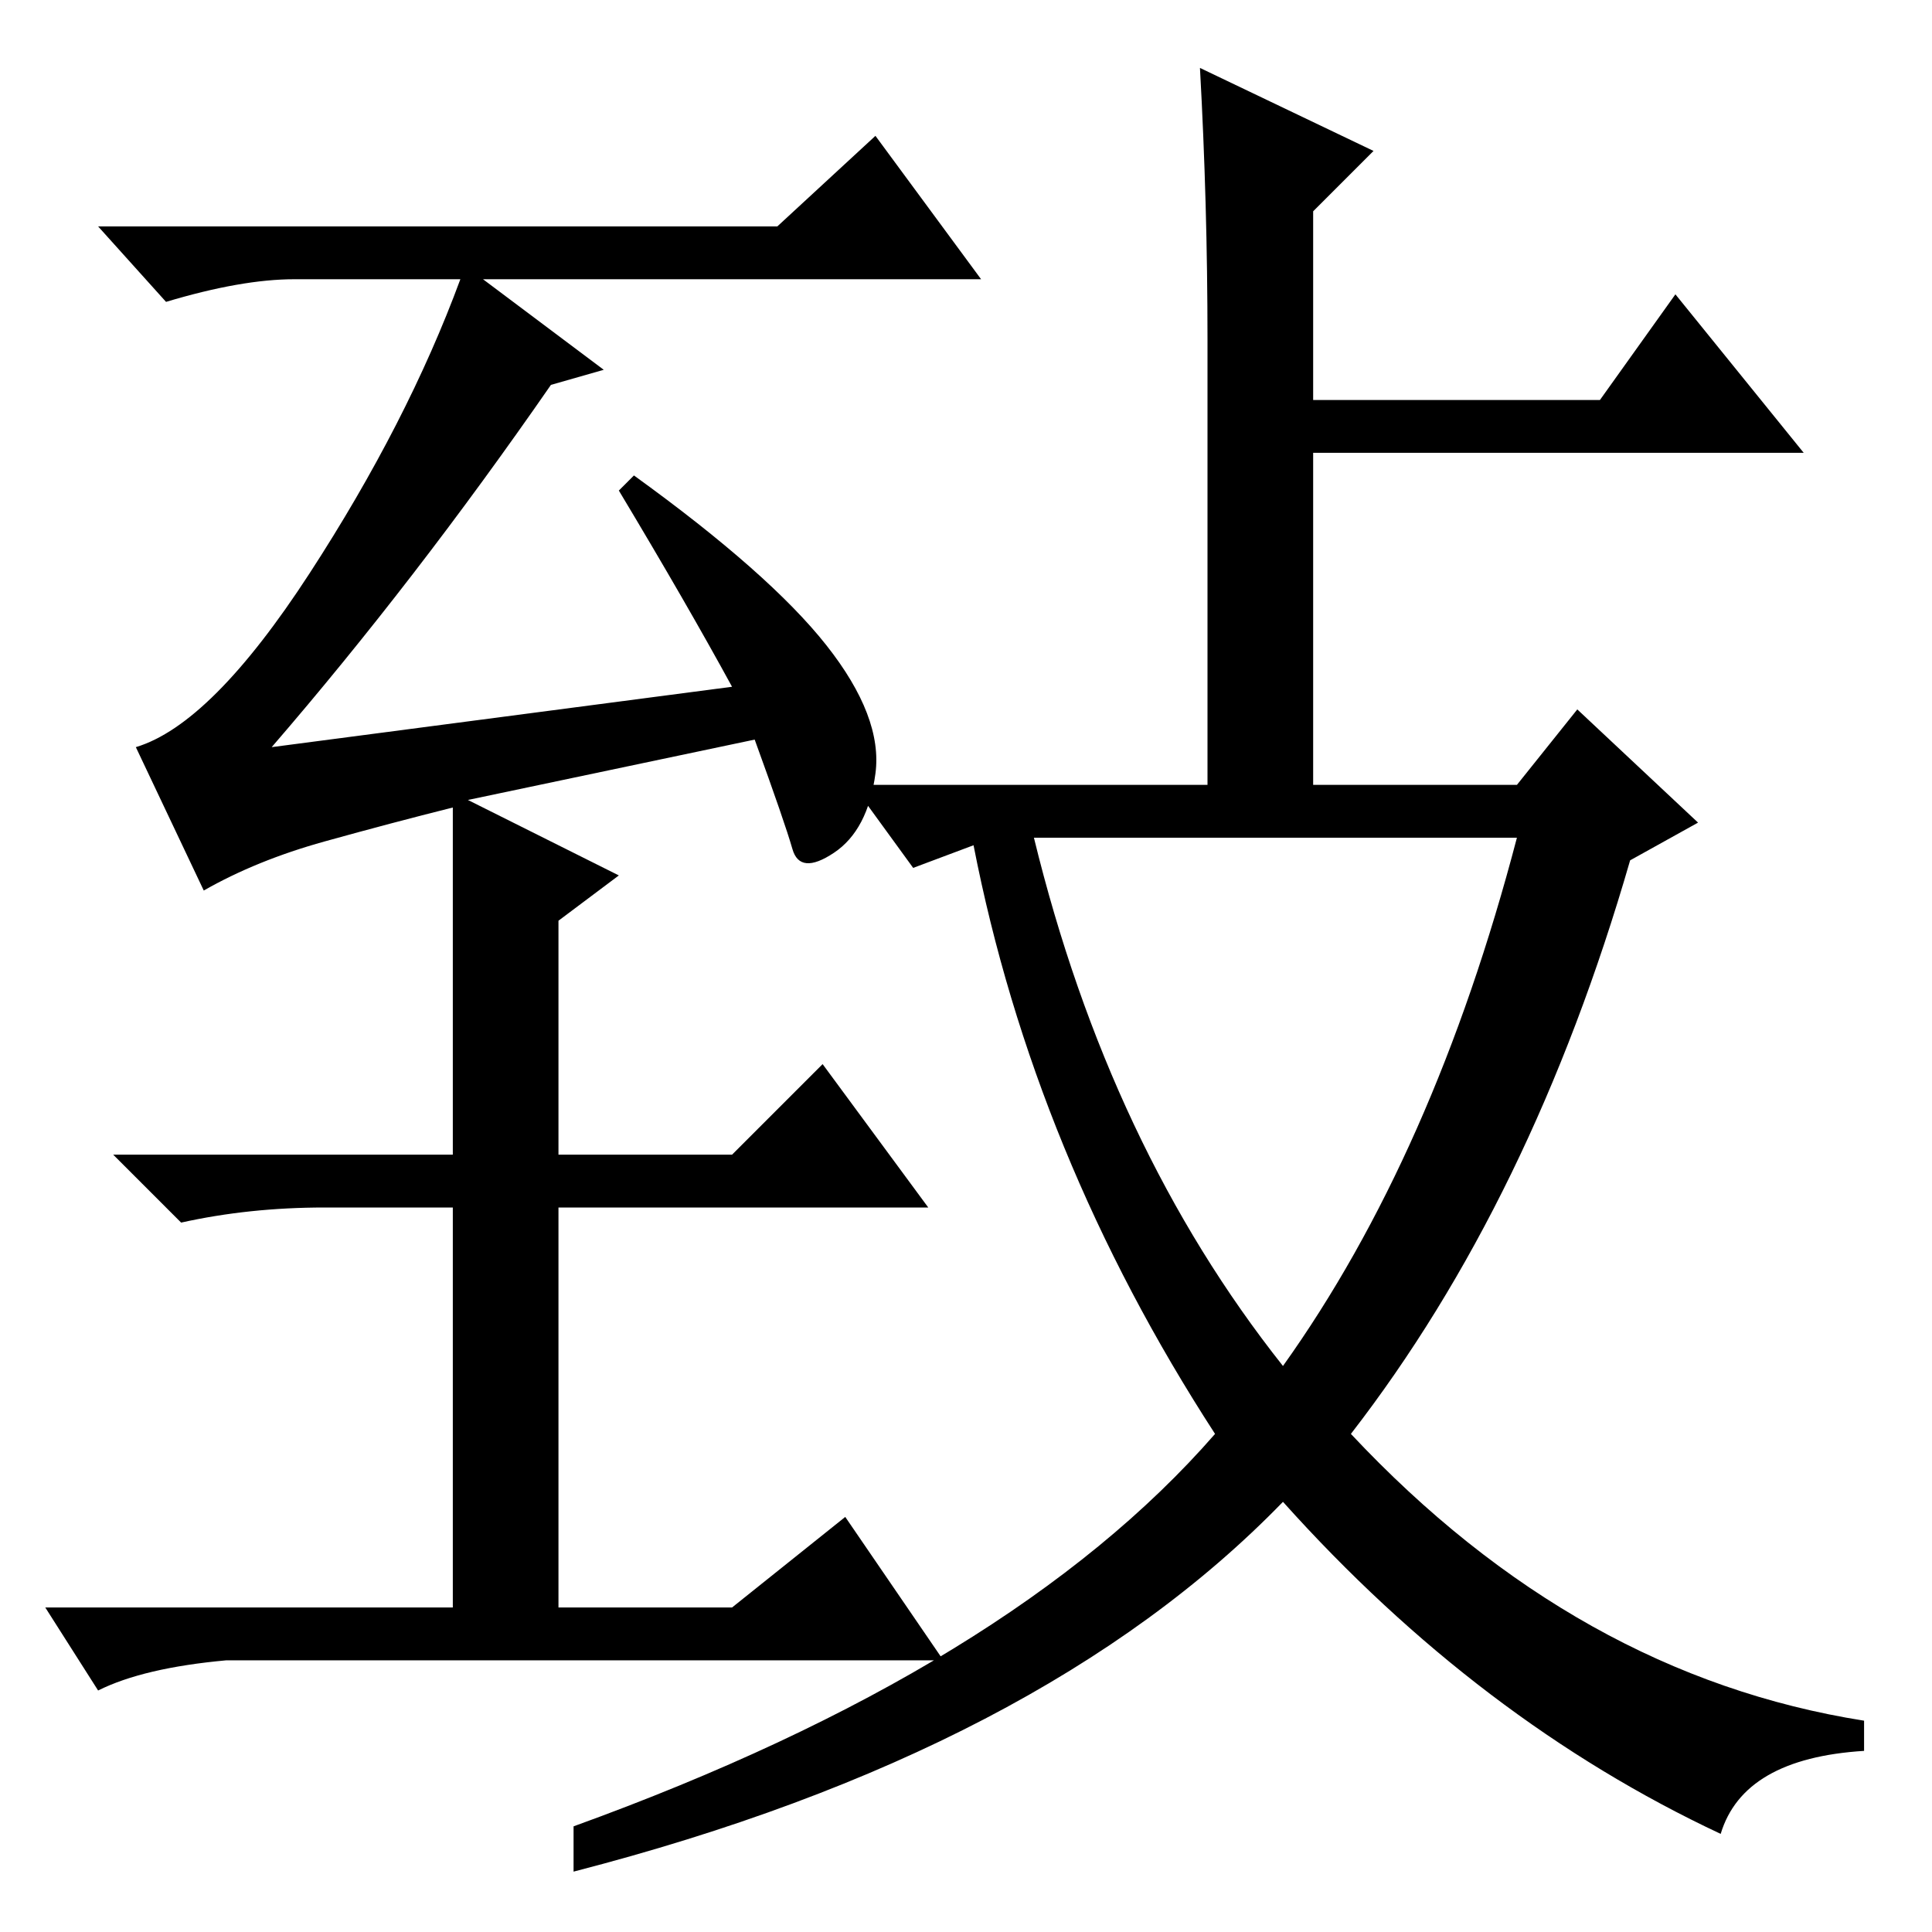 <?xml version="1.0" standalone="no"?>
<!DOCTYPE svg PUBLIC "-//W3C//DTD SVG 1.1//EN" "http://www.w3.org/Graphics/SVG/1.1/DTD/svg11.dtd" >
<svg xmlns="http://www.w3.org/2000/svg" xmlns:xlink="http://www.w3.org/1999/xlink" version="1.1" viewBox="0 -36 256 256">
  <g transform="matrix(1 0 0 -1 0 220)">
   <path fill="currentColor"
d="M160 211q0 18 -1 36l23 -11l-8 -8v-25h38l10 14l17 -21h-65v-44h27l8 10l16 -15l-9 -5q-13 -45 -37 -76q30 -32 68 -38v-4q-16 -1 -19 -11q-32 15 -58 44q-32 -33 -94 -49v6q58 21 85 52q-24 37 -32 78l-8 -3l-8 11h47v59zM170 75q20 28 31 70h-64q10 -41 33 -70zM60 149
q-8 -2 -17 -4.5t-16 -6.5l-9 19q10 3 23 23t20 39h-22q-7 0 -17 -3l-9 10h90l13 12l14 -19h-66l16 -12l-7 -2q-18 -26 -37 -48l61 8q-6 11 -15 26l2 2q18 -13 25.5 -22.5t6.5 -17t-5.5 -10.5t-5.5 0.5t-5 14.5l-38 -8l20 -10l-8 -6v-31h23l12 12l14 -19h-49v-53h23l15 12
l13 -19h-95q-11 -1 -17 -4l-7 11h54v53h-17q-10 0 -19 -2l-9 9h45v46z" />
  </g>

</svg>
